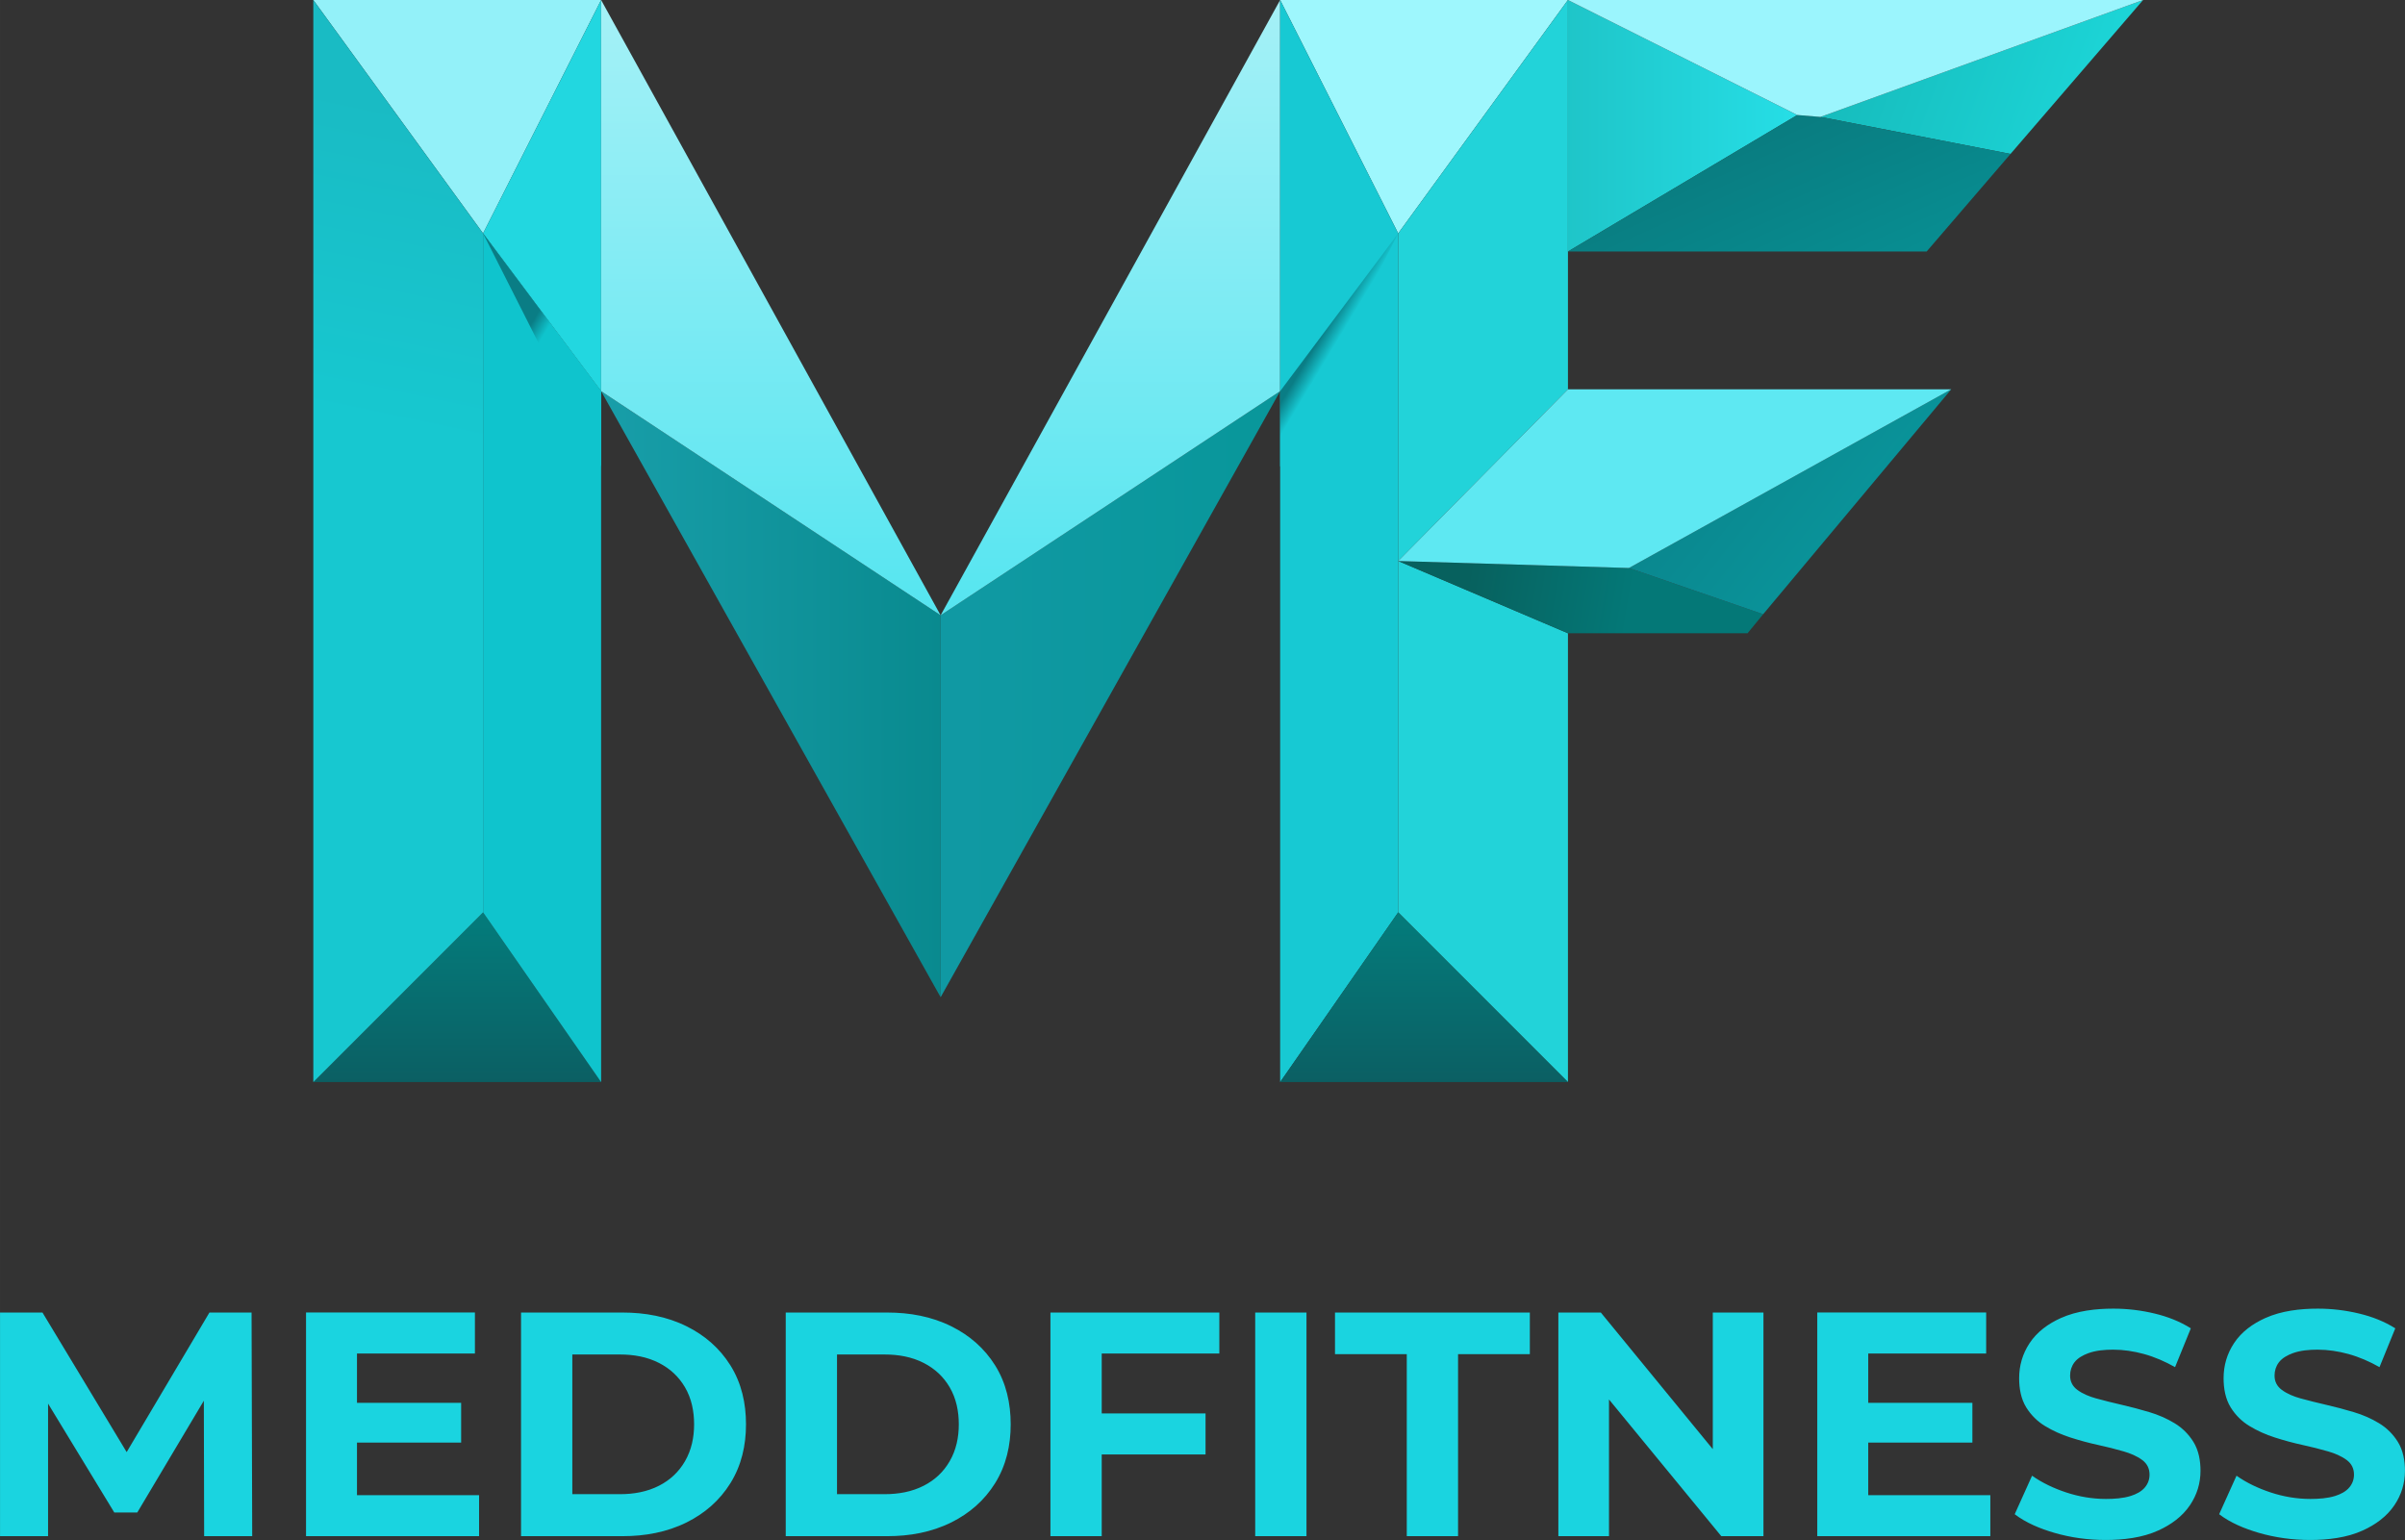 <?xml version="1.0" encoding="UTF-8"?>
<!DOCTYPE svg PUBLIC "-//W3C//DTD SVG 1.1//EN" "http://www.w3.org/Graphics/SVG/1.1/DTD/svg11.dtd">
<!-- Creator: CorelDRAW -->
<svg xmlns="http://www.w3.org/2000/svg" xml:space="preserve" width="191.917mm" height="122.905mm" version="1.1" style="shape-rendering:geometricPrecision; text-rendering:geometricPrecision; image-rendering:optimizeQuality; fill-rule:evenodd; clip-rule:evenodd"
viewBox="0 0 1055.76 676.12"
 xmlns:xlink="http://www.w3.org/1999/xlink"
 xmlns:xodm="http://www.corel.com/coreldraw/odm/2003">
 <rect x="0" y="0" width="1055.76" height="676.12" fill="#333333" stroke="none"/>
 <defs>
  <style type="text/css">
   <![CDATA[
    .fil10 {fill:none}
    .fil3 {fill:#0FC4CD}
    .fil9 {fill:#17C9D3}
    .fil21 {fill:#1AD4E0}
    .fil11 {fill:#22D3D9}
    .fil4 {fill:#22D7E0}
    .fil14 {fill:#5EE8F2}
    .fil1 {fill:#93F1F9}
    .fil18 {fill:#9BF5FD}
    .fil8 {fill:#9EF7FD}
    .fil0 {fill:url(#id0)}
    .fil7 {fill:url(#id1)}
    .fil17 {fill:url(#id2)}
    .fil6 {fill:url(#id3)}
    .fil2 {fill:url(#id4)}
    .fil22 {fill:url(#id5)}
    .fil19 {fill:url(#id6)}
    .fil20 {fill:url(#id7)}
    .fil12 {fill:url(#id8)}
    .fil13 {fill:url(#id9)}
    .fil16 {fill:url(#id10)}
    .fil5 {fill:url(#id11)}
    .fil15 {fill:url(#id12)}
   ]]>
  </style>
  <linearGradient id="id0" gradientUnits="userSpaceOnUse" x1="263.88" y1="304.77" x2="412.92" y2="304.77">
   <stop offset="0" style="stop-opacity:1; stop-color:#189EA9"/>
   <stop offset="1" style="stop-opacity:1; stop-color:#098A8F"/>
  </linearGradient>
  <linearGradient id="id1" gradientUnits="userSpaceOnUse" x1="412.92" y1="270.14" x2="412.93" y2="-298.18">
   <stop offset="0" style="stop-opacity:1; stop-color:#55E5F0"/>
   <stop offset="1" style="stop-opacity:1; stop-color:#FEFEFE"/>
  </linearGradient>
  <linearGradient id="id2" gradientUnits="userSpaceOnUse" x1="805.31" y1="135.4" x2="756.35" y2="25.66">
   <stop offset="0" style="stop-opacity:1; stop-color:#088F93"/>
   <stop offset="1" style="stop-opacity:1; stop-color:#097478"/>
  </linearGradient>
  <linearGradient id="id3" gradientUnits="userSpaceOnUse" x1="546.77" y1="361.49" x2="421.94" y2="361.49">
   <stop offset="0" style="stop-opacity:1; stop-color:#09979B"/>
   <stop offset="1" style="stop-opacity:1; stop-color:#1099A3"/>
  </linearGradient>
  <linearGradient id="id4" gradientUnits="userSpaceOnUse" x1="208.88" y1="406.06" x2="208.88" y2="475.08">
   <stop offset="0" style="stop-opacity:1; stop-color:#047A7A"/>
   <stop offset="1" style="stop-opacity:1; stop-color:#0B5F63"/>
  </linearGradient>
  <linearGradient id="id5" gradientUnits="userSpaceOnUse" xlink:href="#id4" x1="633.31" y1="406.06" x2="633.31" y2="475.08">
  </linearGradient>
  <linearGradient id="id6" gradientUnits="userSpaceOnUse" x1="578.88" y1="149.12" x2="585.18" y2="152.9">
   <stop offset="0" style="stop-opacity:1; stop-color:#0A7D85"/>
   <stop offset="1" style="stop-opacity:1; stop-color:#17C9D3"/>
  </linearGradient>
  <linearGradient id="id7" gradientUnits="userSpaceOnUse" x1="228.97" y1="149.12" x2="235.27" y2="152.9">
   <stop offset="0" style="stop-opacity:1; stop-color:#0A7D85"/>
   <stop offset="1" style="stop-opacity:1; stop-color:#0FC4CD"/>
  </linearGradient>
  <linearGradient id="id8" gradientUnits="userSpaceOnUse" x1="714.82" y1="271.5" x2="643.25" y2="259.51">
   <stop offset="0" style="stop-opacity:1; stop-color:#047877"/>
   <stop offset="1" style="stop-opacity:1; stop-color:#07615E"/>
  </linearGradient>
  <linearGradient id="id9" gradientUnits="userSpaceOnUse" x1="827.12" y1="259.51" x2="715.08" y2="170.91">
   <stop offset="0" style="stop-opacity:1; stop-color:#09989E"/>
   <stop offset="1" style="stop-opacity:1; stop-color:#0B7F87"/>
  </linearGradient>
  <linearGradient id="id10" gradientUnits="userSpaceOnUse" x1="918.14" y1="43.56" x2="776.5" y2="-7.76">
   <stop offset="0" style="stop-opacity:1; stop-color:#1CD4D6"/>
   <stop offset="1" style="stop-opacity:1; stop-color:#14B3B3"/>
  </linearGradient>
  <linearGradient id="id11" gradientUnits="userSpaceOnUse" x1="171.97" y1="187.63" x2="200.71" y2="51.23">
   <stop offset="0" style="stop-opacity:1; stop-color:#17C8D0"/>
   <stop offset="1" style="stop-opacity:1; stop-color:#19BBC4"/>
  </linearGradient>
  <linearGradient id="id12" gradientUnits="userSpaceOnUse" x1="788.99" y1="64.19" x2="683.23" y2="64.19">
   <stop offset="0" style="stop-opacity:1; stop-color:#26DEE6"/>
   <stop offset="1" style="stop-opacity:1; stop-color:#1EC4C7"/>
  </linearGradient>
 </defs>
 <g id="Camada_x0020_1_0">
  <polygon class="fil0" points="412.92,437.82 412.92,270.14 263.88,171.73 "/>
  <polygon class="fil1" points="263.88,0 137.54,0 212.06,102.47 "/>
  <polygon class="fil2" points="137.54,475.08 263.88,475.08 212.06,400.56 "/>
  <polygon class="fil3" points="263.88,475.08 212.06,400.56 212.06,102.47 263.88,171.73 "/>
  <polygon class="fil4" points="263.88,0 263.88,171.73 212.06,102.47 "/>
  <polygon class="fil5" points="137.54,475.08 212.06,400.56 212.06,102.47 137.54,0 "/>
  <polygon class="fil6" points="412.92,437.82 412.92,270.14 561.97,171.73 "/>
  <polygon class="fil7" points="412.92,270.14 561.97,0 561.97,171.73 412.92,270.14 263.88,0 263.88,171.73 "/>
  <polygon class="fil8" points="561.97,0 688.31,0 613.79,102.47 "/>
  <polygon class="fil9" points="561.97,475.08 613.79,400.56 613.79,102.47 561.97,0 "/>
  <polygon class="fil10" points="561.97,0 561.97,171.73 613.79,102.47 "/>
  <path class="fil11" d="M688.31 475.08l-74.52 -74.52 0 -154.26 74.52 31.73 0 197.05zm-74.52 -228.78l0 -143.83 74.52 -102.47 0 170.91 -74.52 75.39z"/>
  <polygon class="fil12" points="767.14,278.03 774.01,269.66 715.08,249.37 613.79,246.3 688.31,278.03 "/>
  <polygon class="fil13" points="856.58,170.91 715.08,249.37 774.01,269.66 "/>
  <polygon class="fil14" points="688.31,170.91 613.79,246.3 715.08,249.37 856.58,170.91 "/>
  <polygon class="fil15" points="688.31,0 688.31,110.42 788.99,50.49 "/>
  <polygon class="fil16" points="940.79,0 882.59,67.58 799.14,51.33 "/>
  <polygon class="fil17" points="788.99,50.49 799.14,51.33 882.59,67.58 845.77,110.42 688.31,110.42 "/>
  <polygon class="fil18" points="940.79,0 688.31,0 788.99,50.49 799.14,51.33 "/>
  <polygon class="fil19" points="613.79,102.47 561.97,171.73 561.97,204.87 "/>
  <polygon class="fil20" points="212.06,102.47 263.88,171.73 263.88,204.87 "/>
  <path class="fil21" d="M-0 674.43l21.1 0 0 -58.19 29.06 47.78 10.11 0 29.21 -49.06 0.13 59.47 21.1 0 -0.28 -98.19 -18.49 0 -36.34 61.28 -36.96 -61.28 -18.63 0 0 98.19zm134.34 0l75.97 0 0 -18.01 -53.6 0 0 -23.07 45.72 0 0 -17.45 -45.72 0 0 -21.66 51.77 0 0 -18.01 -74.14 0 0 98.19zm94.39 0l44.59 0c9.77,0 19.43,-1.71 28.21,-6.1 7.92,-3.96 14.38,-9.59 19.08,-17.11 4.9,-7.85 6.87,-16.69 6.87,-25.88 0,-9.2 -1.94,-18.1 -6.87,-25.95 -4.7,-7.49 -11.17,-13.09 -19.08,-17.04 -8.79,-4.39 -18.45,-6.1 -28.21,-6.1l-44.59 0 0 98.19zm22.51 -18.43l0 -61.33 20.96 0c5.93,0 11.85,1.01 17.16,3.74 4.78,2.46 8.59,5.97 11.31,10.6 2.92,4.97 4.03,10.6 4.03,16.32 0,5.71 -1.14,11.28 -4.03,16.25 -2.71,4.67 -6.51,8.21 -11.31,10.67 -5.31,2.73 -11.23,3.74 -17.16,3.74l-20.96 0zm93.69 18.43l44.59 0c9.77,0 19.43,-1.71 28.21,-6.1 7.92,-3.96 14.38,-9.59 19.08,-17.11 4.9,-7.85 6.87,-16.69 6.87,-25.88 0,-9.2 -1.94,-18.1 -6.87,-25.95 -4.7,-7.49 -11.17,-13.09 -19.08,-17.04 -8.79,-4.39 -18.45,-6.1 -28.21,-6.1l-44.59 0 0 98.19zm22.51 -18.43l0 -61.33 20.96 0c5.93,0 11.85,1.01 17.16,3.74 4.78,2.46 8.59,5.97 11.31,10.6 2.92,4.97 4.03,10.6 4.03,16.32 0,5.71 -1.14,11.28 -4.03,16.25 -2.71,4.67 -6.51,8.21 -11.31,10.67 -5.31,2.73 -11.23,3.74 -17.16,3.74l-20.96 0zm93.69 18.43l22.51 0 0 -35.87 45.58 0 0 -18.01 -45.58 0 0 -26.3 51.63 0 0 -18.01 -74.14 0 0 98.19zm89.89 0l22.51 0 0 -98.19 -22.51 0 0 98.19zm66.54 0l22.51 0 0 -79.9 31.51 0 0 -18.29 -85.53 0 0 18.29 31.51 0 0 79.9zm66.54 0l22.23 0 0 -60.02 49.3 60.02 18.5 0 0 -98.19 -22.23 0 0 59.99 -49.16 -59.99 -18.64 0 0 98.19zm113.66 0l75.97 0 0 -18.01 -53.6 0 0 -23.07 45.72 0 0 -17.45 -45.72 0 0 -21.66 51.77 0 0 -18.01 -74.14 0 0 98.19zm157.06 -74.2l6.93 -17.05c-4.84,-3.05 -10.21,-5.12 -15.76,-6.46 -5.99,-1.45 -12.09,-2.18 -18.25,-2.18 -7.71,0 -15.99,0.94 -23.08,4.14 -5.48,2.47 -10.39,5.99 -13.73,11.06 -3.05,4.65 -4.55,9.77 -4.55,15.33 0,4.44 0.76,9.05 3.14,12.87 2.09,3.34 4.82,6.06 8.18,8.11 3.5,2.14 7.26,3.8 11.15,5.05 4.02,1.29 8.1,2.4 12.23,3.3 3.76,0.82 7.5,1.74 11.19,2.82 2.86,0.83 5.81,2.02 8.2,3.82 2.12,1.59 3.15,3.73 3.15,6.37 0,2.1 -0.67,3.96 -2,5.57 -1.55,1.89 -3.9,3.04 -6.18,3.77 -3.4,1.09 -7.4,1.34 -10.95,1.34 -5.99,0 -11.87,-1 -17.56,-2.89 -5.25,-1.75 -10.35,-4.11 -14.88,-7.31l-7.62 16.91c5.05,3.84 11.27,6.37 17.31,8.14 7.36,2.15 14.95,3.16 22.61,3.16 7.75,0 16.11,-0.95 23.22,-4.21 5.46,-2.5 10.41,-6.03 13.8,-11.06 3.08,-4.57 4.62,-9.61 4.62,-15.11 0,-4.41 -0.77,-8.93 -3.14,-12.73 -2.09,-3.34 -4.82,-6.06 -8.18,-8.11 -3.48,-2.13 -7.24,-3.74 -11.15,-4.91 -4.04,-1.21 -8.12,-2.29 -12.23,-3.23 -3.75,-0.86 -7.48,-1.79 -11.19,-2.81 -2.86,-0.8 -5.81,-1.96 -8.2,-3.75 -2.08,-1.56 -3.15,-3.63 -3.15,-6.23 0,-2.13 0.59,-4.07 1.86,-5.78 1.47,-1.97 3.85,-3.23 6.11,-4.06 3.37,-1.24 7.31,-1.56 10.88,-1.56 4.59,0 9.13,0.69 13.54,1.9 4.79,1.32 9.36,3.32 13.68,5.77zm89.75 0l6.93 -17.05c-4.84,-3.05 -10.21,-5.12 -15.76,-6.46 -5.99,-1.45 -12.09,-2.18 -18.25,-2.18 -7.71,0 -15.99,0.94 -23.08,4.14 -5.48,2.47 -10.39,5.99 -13.73,11.06 -3.05,4.65 -4.55,9.77 -4.55,15.33 0,4.44 0.76,9.05 3.14,12.87 2.09,3.34 4.82,6.06 8.18,8.11 3.5,2.14 7.26,3.8 11.15,5.05 4.02,1.29 8.1,2.4 12.23,3.3 3.76,0.82 7.5,1.74 11.19,2.82 2.86,0.83 5.81,2.02 8.2,3.82 2.12,1.59 3.15,3.73 3.15,6.37 0,2.1 -0.67,3.96 -2,5.57 -1.55,1.89 -3.9,3.04 -6.18,3.77 -3.4,1.09 -7.4,1.34 -10.95,1.34 -5.99,0 -11.87,-1 -17.56,-2.89 -5.25,-1.75 -10.35,-4.11 -14.88,-7.31l-7.62 16.91c5.05,3.84 11.27,6.37 17.31,8.14 7.36,2.15 14.95,3.16 22.61,3.16 7.75,0 16.11,-0.95 23.22,-4.21 5.46,-2.5 10.41,-6.03 13.8,-11.06 3.08,-4.57 4.62,-9.61 4.62,-15.11 0,-4.41 -0.77,-8.93 -3.14,-12.73 -2.09,-3.34 -4.82,-6.06 -8.18,-8.11 -3.48,-2.13 -7.24,-3.74 -11.15,-4.91 -4.04,-1.21 -8.12,-2.29 -12.23,-3.23 -3.75,-0.86 -7.48,-1.79 -11.19,-2.81 -2.86,-0.8 -5.81,-1.96 -8.2,-3.75 -2.08,-1.56 -3.15,-3.63 -3.15,-6.23 0,-2.13 0.59,-4.07 1.86,-5.78 1.47,-1.97 3.85,-3.23 6.11,-4.06 3.37,-1.24 7.31,-1.56 10.88,-1.56 4.59,0 9.13,0.69 13.54,1.9 4.79,1.32 9.36,3.32 13.68,5.77z"/>
  <polygon class="fil22" points="688.31,475.08 561.97,475.08 613.79,400.56 "/>
 </g>
</svg>
